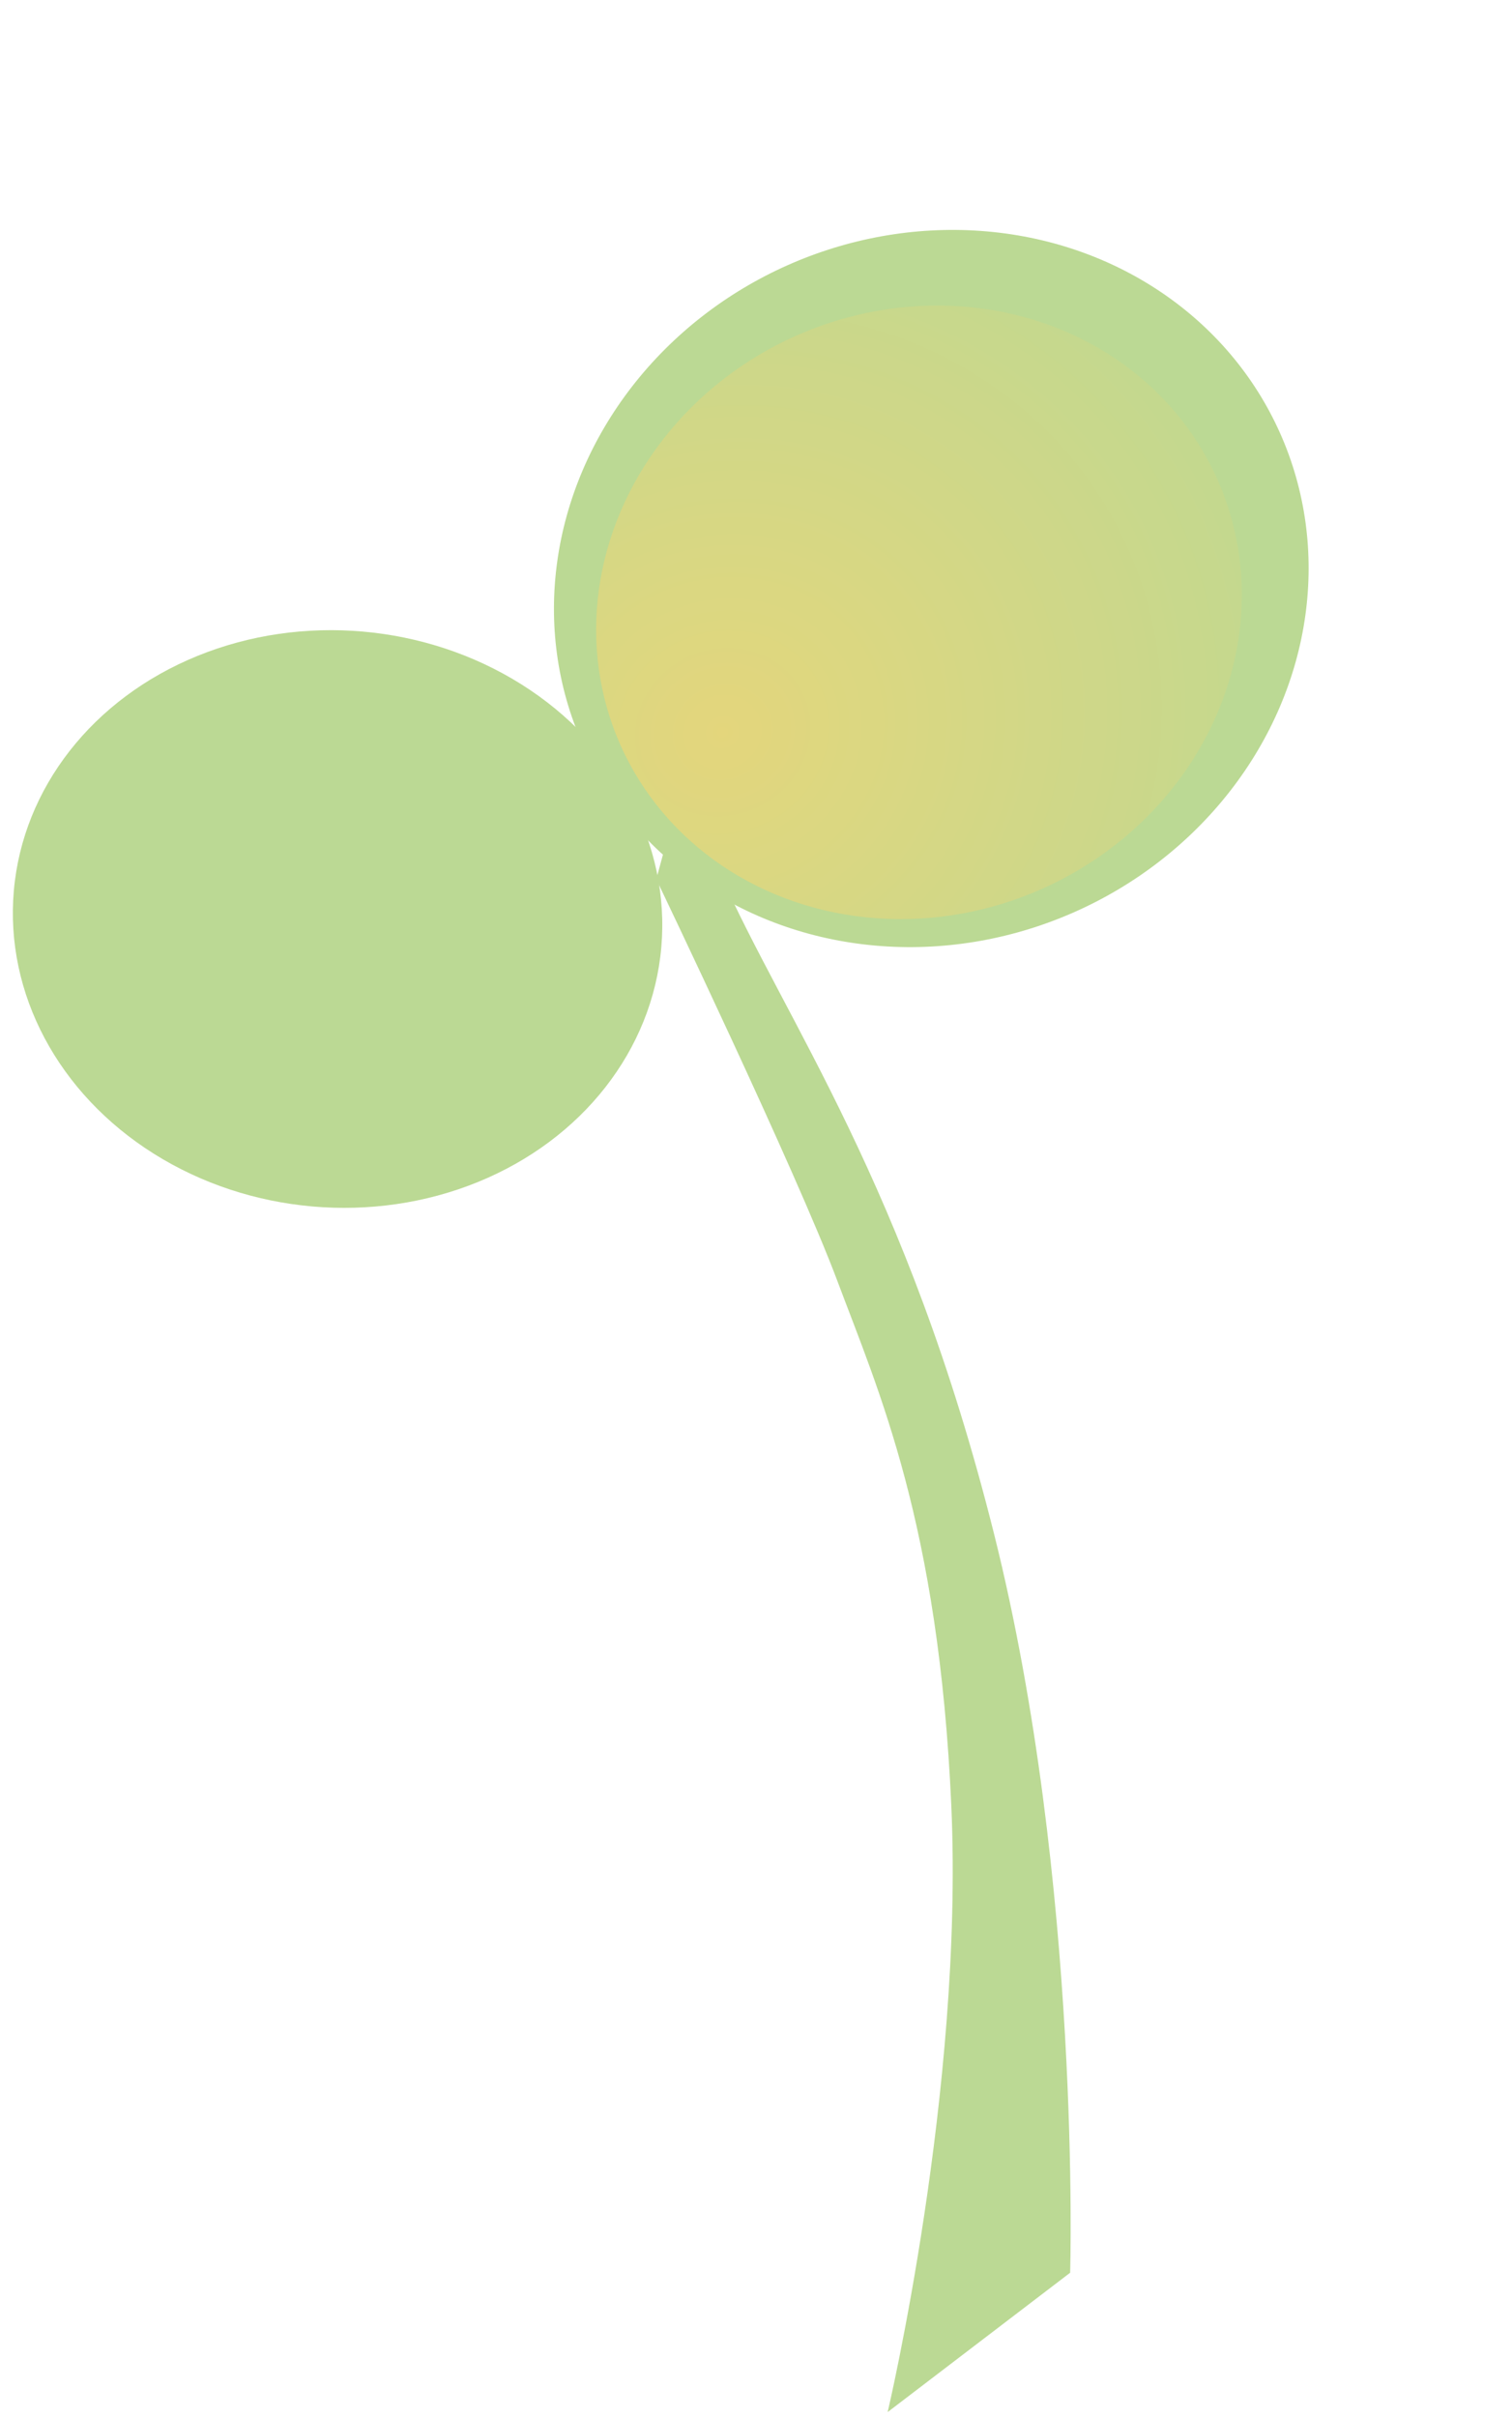 <svg xmlns="http://www.w3.org/2000/svg" width="540.448" height="863.921" viewBox="0 0 540.448 863.921">
    <defs>
        <filter id="Path_31" width="261.467" height="607.4" x="206.145" y="256.52" filterUnits="userSpaceOnUse">
            <feOffset dx="-5" dy="5"/>
            <feGaussianBlur result="blur" stdDeviation="5.5"/>
            <feFlood flood-opacity=".161"/>
            <feComposite in2="blur" operator="in"/>
            <feComposite in="SourceGraphic"/>
        </filter>
        <filter id="Ellipse_4" width="394.026" height="385.259" x="146.422" y="0" filterUnits="userSpaceOnUse">
            <feOffset dx="-6" dy="2"/>
            <feGaussianBlur result="blur-2" stdDeviation="6"/>
            <feFlood flood-opacity=".161"/>
            <feComposite in2="blur-2" operator="in"/>
            <feComposite in="SourceGraphic"/>
        </filter>
        <filter id="Ellipse_7" width="375.329" height="367.815" x="151.818" y="17.445" filterUnits="userSpaceOnUse">
            <feOffset dx="-3" dy="3"/>
            <feGaussianBlur result="blur-3" stdDeviation="11.5"/>
            <feFlood flood-opacity=".161"/>
            <feComposite in2="blur-3" operator="in"/>
            <feComposite in="SourceGraphic"/>
        </filter>
        <filter id="Ellipse_6" width="275.374" height="250.245" x="0" y="196.566" filterUnits="userSpaceOnUse">
            <feOffset dx="-10" dy="7"/>
            <feGaussianBlur result="blur-4" stdDeviation="6"/>
            <feFlood flood-opacity=".161"/>
            <feComposite in2="blur-4" operator="in"/>
            <feComposite in="SourceGraphic"/>
        </filter>
        <radialGradient id="radial-gradient" cx=".15" cy=".545" r="1.093" gradientTransform="rotate(-3.04 .155 .551)" gradientUnits="objectBoundingBox">
            <stop offset="0" stop-color="#d5c036"/>
            <stop offset="1" stop-color="#96c45a"/>
        </radialGradient>
        <style>
            .cls-2{fill:#96c45a}
        </style>
    </defs>
    <g id="Group_41" opacity="0.65">
        <g filter="url(#Path_31)" transform="rotate(3 3512.685 -25308.394) translate(1329.35 149.16)">
            <path id="Path_31-2" d="M14224.591-895.351s60.8 98.759 79.433 136.129 45.064 82.333 60.087 182.354 0 217.73 0 217.73l59.663-56.348s-10.416-138.576-54.622-259.7-93.454-174.614-122.2-224.793c-17.146-29.921-17.835-23.283-17.835-23.283z" class="cls-2" transform="rotate(3 -15517.78 -267024.517)"/>
        </g>
        <g filter="url(#Ellipse_4)" transform="rotate(3 3512.685 -25308.394) translate(1329.35 149.16)">
            <ellipse id="Ellipse_4-2" cx="136.481" cy="126.451" class="cls-2" rx="136.481" ry="126.451" transform="rotate(-27 376.614 -284.965)"/>
        </g>
        <g filter="url(#Ellipse_7)" transform="rotate(3 3512.685 -25308.394) translate(1329.35 149.16)">
            <ellipse id="Ellipse_7-2" cx="116.779" cy="108.182" fill="url(#radial-gradient)" rx="116.779" ry="108.182" transform="rotate(-27 417.43 -316.797)"/>
        </g>
        <g filter="url(#Ellipse_6)" transform="rotate(3 3512.685 -25308.394) translate(1329.35 149.16)">
            <ellipse id="Ellipse_6-2" cx="116.158" cy="103.131" class="cls-2" rx="116.158" ry="103.131" transform="rotate(2 -5928.239 1112.088)"/>
        </g>
    </g>
</svg>

